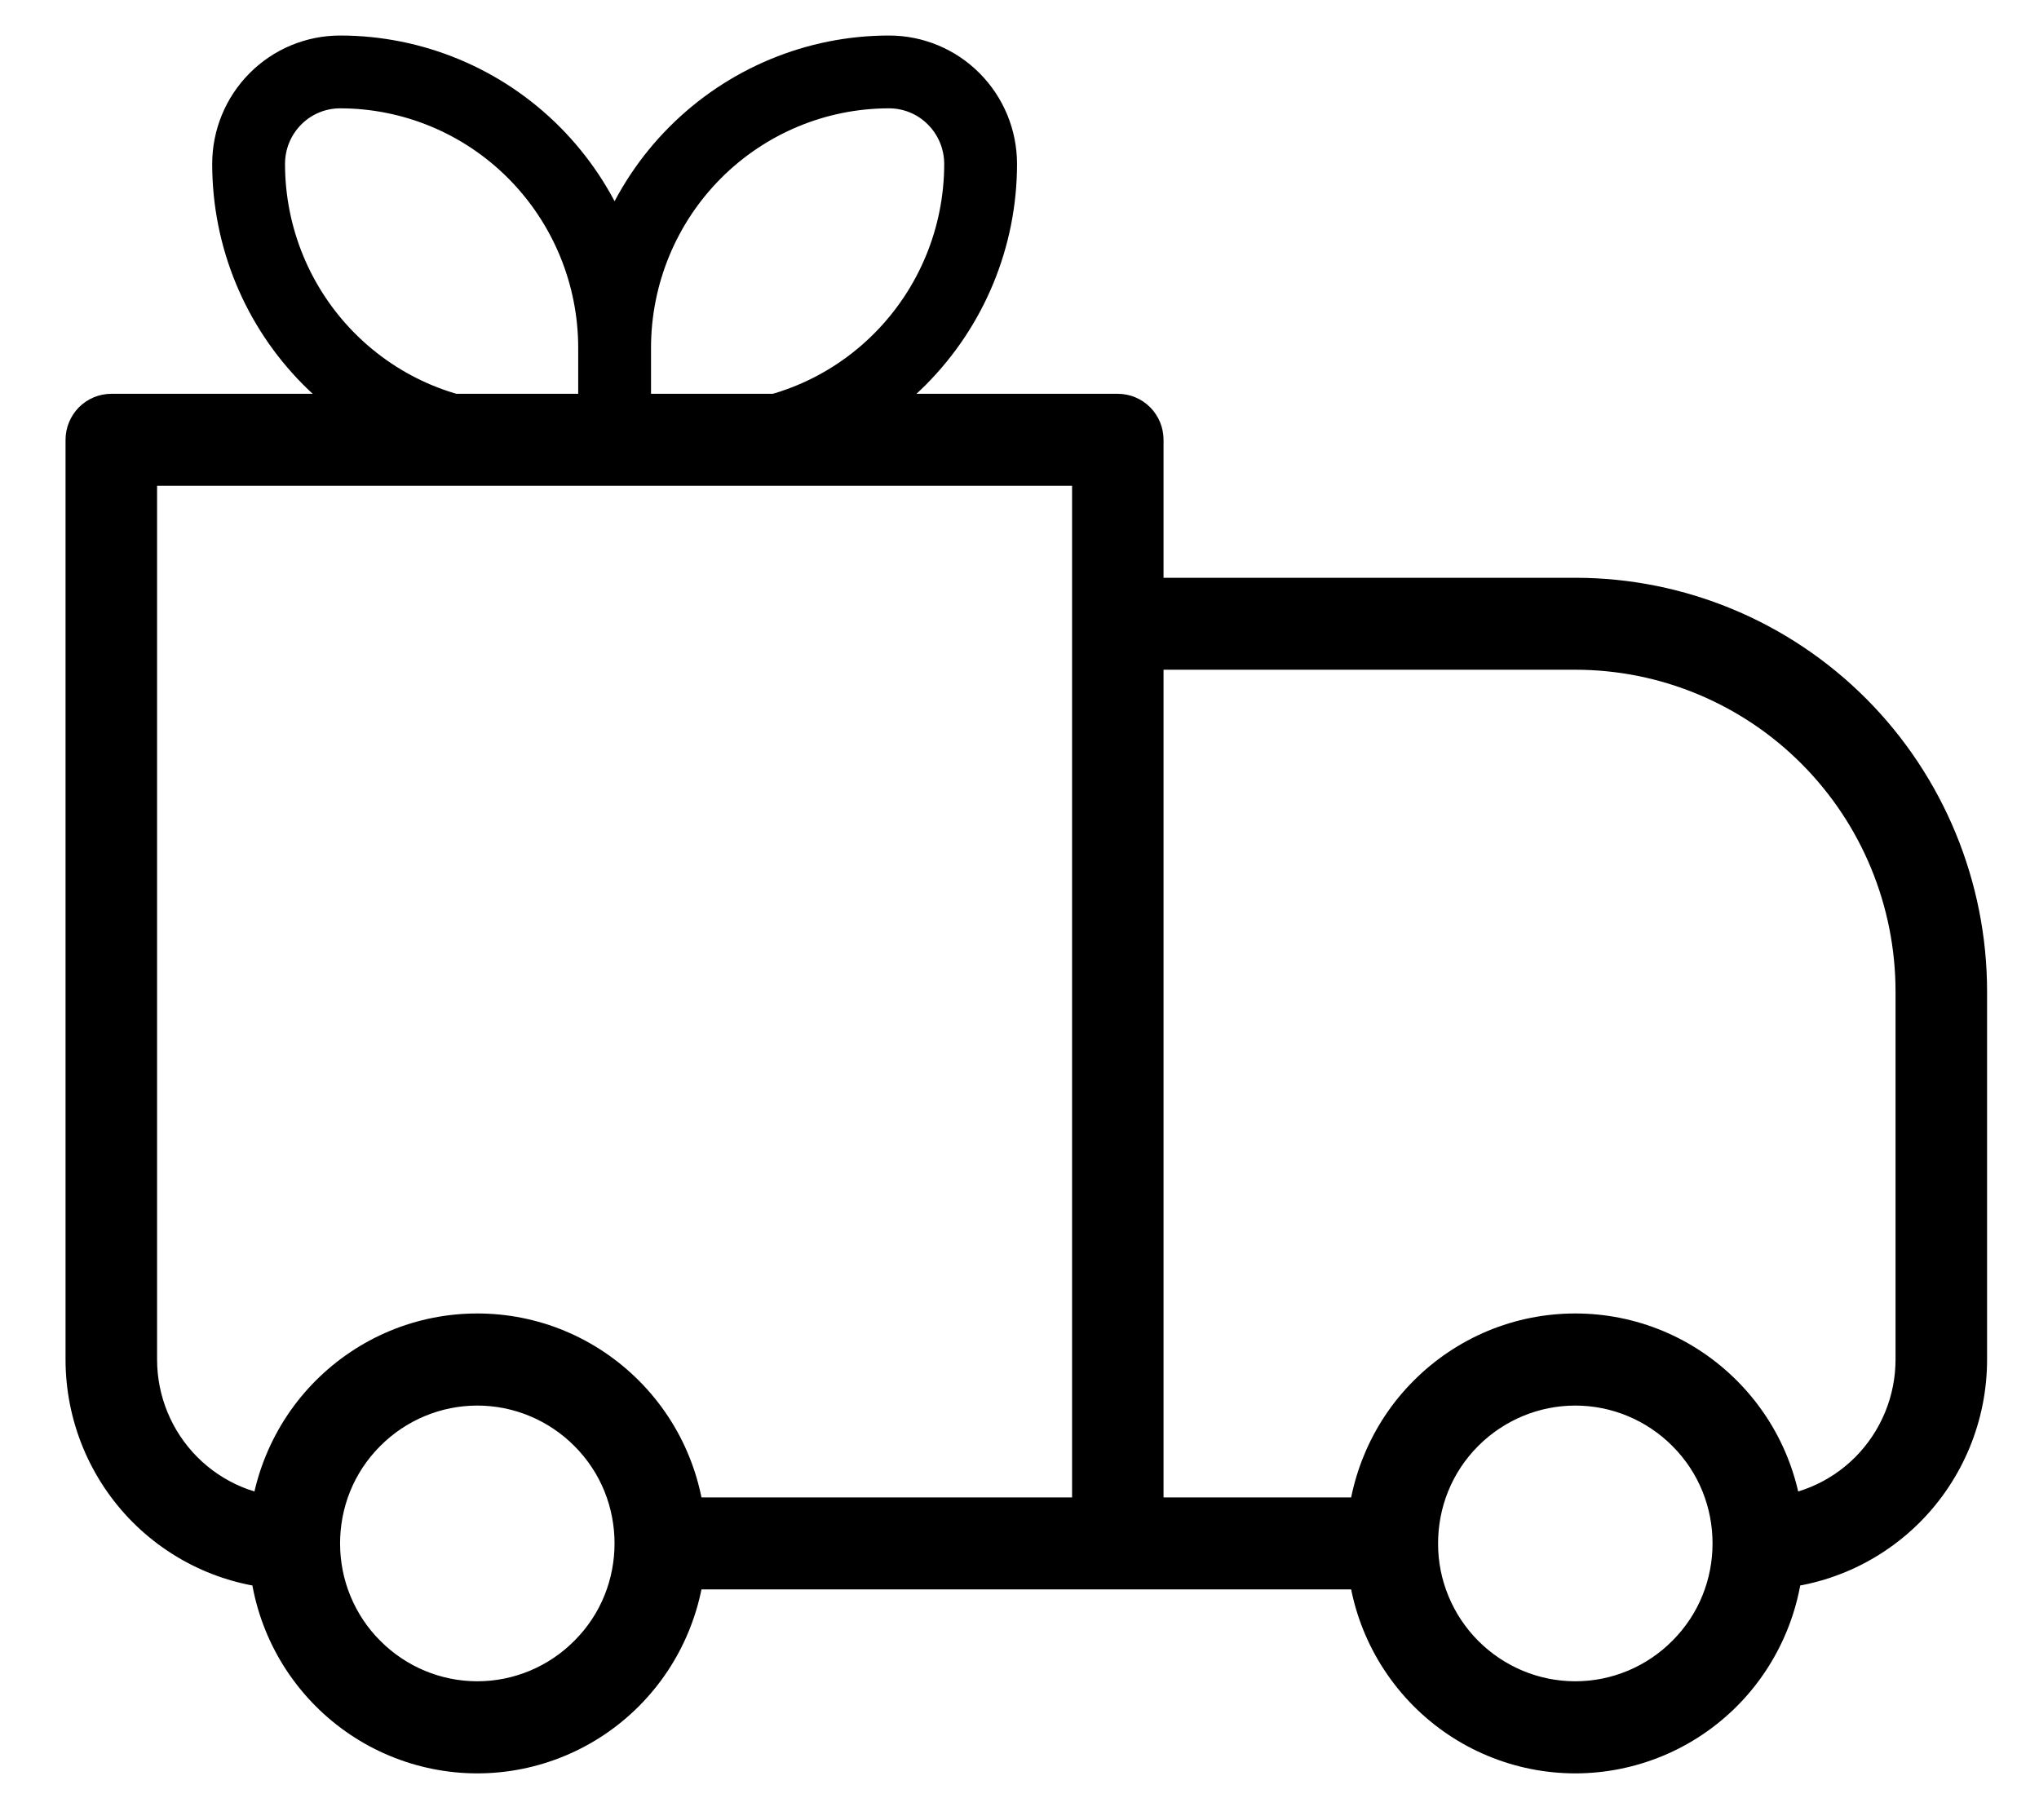 <svg width="28" height="25" viewBox="0 0 28 25" fill="none" xmlns="http://www.w3.org/2000/svg">
<path d="M1.529 6.041V5.409C1.362 5.409 1.202 5.476 1.084 5.594C0.967 5.713 0.9 5.873 0.9 6.041H1.529ZM15.35 6.041H15.978C15.978 5.873 15.912 5.713 15.794 5.594C15.676 5.476 15.517 5.409 15.35 5.409V6.041ZM15.35 8.567V7.936C15.183 7.936 15.024 8.002 14.906 8.121C14.788 8.239 14.722 8.4 14.722 8.567H15.35ZM1.529 6.672H15.35V5.409H1.529V6.672ZM14.722 6.041V21.199H15.978V6.041H14.722ZM2.157 18.673V6.041H0.9V18.673H2.157ZM15.35 9.199H21.632V7.936H15.35V9.199ZM26.03 13.62V18.673H27.287V13.62H26.03ZM15.978 21.199V8.567H14.722V21.199H15.978ZM22.964 22.538C22.611 22.893 22.132 23.093 21.632 23.093C21.133 23.093 20.654 22.893 20.3 22.538L19.411 23.433C19.703 23.726 20.049 23.959 20.43 24.117C20.811 24.276 21.22 24.358 21.632 24.358C22.045 24.358 22.453 24.276 22.835 24.117C23.216 23.959 23.562 23.726 23.854 23.433L22.964 22.538ZM20.3 19.86C20.654 19.506 21.133 19.306 21.632 19.306C22.132 19.306 22.611 19.506 22.964 19.86L23.854 18.966C23.562 18.673 23.216 18.44 22.835 18.281C22.453 18.122 22.045 18.041 21.632 18.041C21.22 18.041 20.811 18.122 20.43 18.281C20.049 18.44 19.703 18.673 19.411 18.966L20.3 19.86ZM7.886 22.538C7.533 22.893 7.054 23.093 6.555 23.093C6.055 23.093 5.576 22.893 5.223 22.538L4.333 23.433C4.625 23.726 4.971 23.959 5.352 24.117C5.733 24.276 6.142 24.358 6.555 24.358C6.967 24.358 7.376 24.276 7.757 24.117C8.138 23.959 8.484 23.726 8.776 23.433L7.886 22.538ZM5.223 19.86C5.576 19.506 6.055 19.306 6.555 19.306C7.054 19.306 7.533 19.506 7.886 19.86L8.776 18.966C8.484 18.673 8.138 18.44 7.757 18.281C7.376 18.122 6.967 18.041 6.555 18.041C6.142 18.041 5.733 18.122 5.352 18.281C4.971 18.44 4.625 18.673 4.333 18.966L5.223 19.86ZM22.964 19.86C23.334 20.229 23.517 20.713 23.517 21.199H24.774C24.774 20.392 24.467 19.582 23.854 18.966L22.964 19.86ZM23.517 21.199C23.517 21.686 23.334 22.169 22.964 22.538L23.854 23.433C24.146 23.14 24.377 22.791 24.535 22.408C24.693 22.025 24.774 21.614 24.774 21.199H23.517ZM19.119 20.568H15.35V21.831H19.119V20.568ZM20.3 22.538C20.125 22.363 19.986 22.154 19.891 21.924C19.796 21.695 19.747 21.448 19.748 21.199H18.491C18.491 22.007 18.798 22.816 19.411 23.433L20.3 22.538ZM19.748 21.199C19.748 20.713 19.931 20.229 20.3 19.86L19.411 18.966C19.119 19.259 18.887 19.607 18.73 19.991C18.572 20.374 18.491 20.785 18.491 21.199H19.748ZM5.223 22.538C5.047 22.363 4.908 22.154 4.813 21.924C4.718 21.695 4.67 21.448 4.67 21.199H3.413C3.413 22.007 3.72 22.816 4.333 23.433L5.223 22.538ZM4.67 21.199C4.67 20.713 4.853 20.229 5.223 19.86L4.333 18.966C4.041 19.259 3.81 19.607 3.652 19.991C3.494 20.374 3.413 20.785 3.413 21.199H4.67ZM15.35 20.568H9.068V21.831H15.35V20.568ZM7.886 19.86C8.256 20.229 8.439 20.713 8.439 21.199H9.696C9.696 20.392 9.389 19.582 8.776 18.966L7.886 19.86ZM8.439 21.199C8.439 21.686 8.256 22.169 7.886 22.538L8.776 23.433C9.068 23.14 9.3 22.791 9.457 22.408C9.615 22.025 9.696 21.614 9.696 21.199H8.439ZM26.03 18.673C26.03 19.175 25.831 19.657 25.478 20.013C25.125 20.368 24.645 20.568 24.145 20.568V21.831C24.979 21.831 25.777 21.498 26.367 20.906C26.956 20.314 27.287 19.511 27.287 18.673H26.03ZM21.632 9.199C22.799 9.199 23.917 9.665 24.742 10.494C25.567 11.323 26.03 12.447 26.03 13.62H27.287C27.287 12.113 26.691 10.667 25.631 9.601C24.57 8.535 23.132 7.936 21.632 7.936V9.199ZM0.9 18.673C0.9 19.511 1.231 20.314 1.82 20.906C2.41 21.498 3.208 21.831 4.042 21.831V20.568C3.542 20.568 3.062 20.368 2.709 20.013C2.355 19.657 2.157 19.175 2.157 18.673H0.9Z" fill="black"/>
<path d="M8.44 4.778C8.44 3.773 8.042 2.809 7.335 2.098C6.629 1.388 5.67 0.988 4.67 0.988C4.337 0.988 4.017 1.121 3.782 1.358C3.546 1.595 3.414 1.916 3.414 2.252C3.414 3.257 3.811 4.22 4.518 4.931C5.225 5.642 6.183 6.041 7.183 6.041H8.44M8.44 4.778V6.041M8.44 4.778C8.44 3.773 8.837 2.809 9.544 2.098C10.251 1.388 11.209 0.988 12.209 0.988C12.542 0.988 12.862 1.121 13.097 1.358C13.333 1.595 13.466 1.916 13.466 2.252C13.466 3.257 13.068 4.22 12.361 4.931C11.655 5.642 10.696 6.041 9.696 6.041H8.44" stroke="black" stroke-linejoin="round"/>
</svg>
